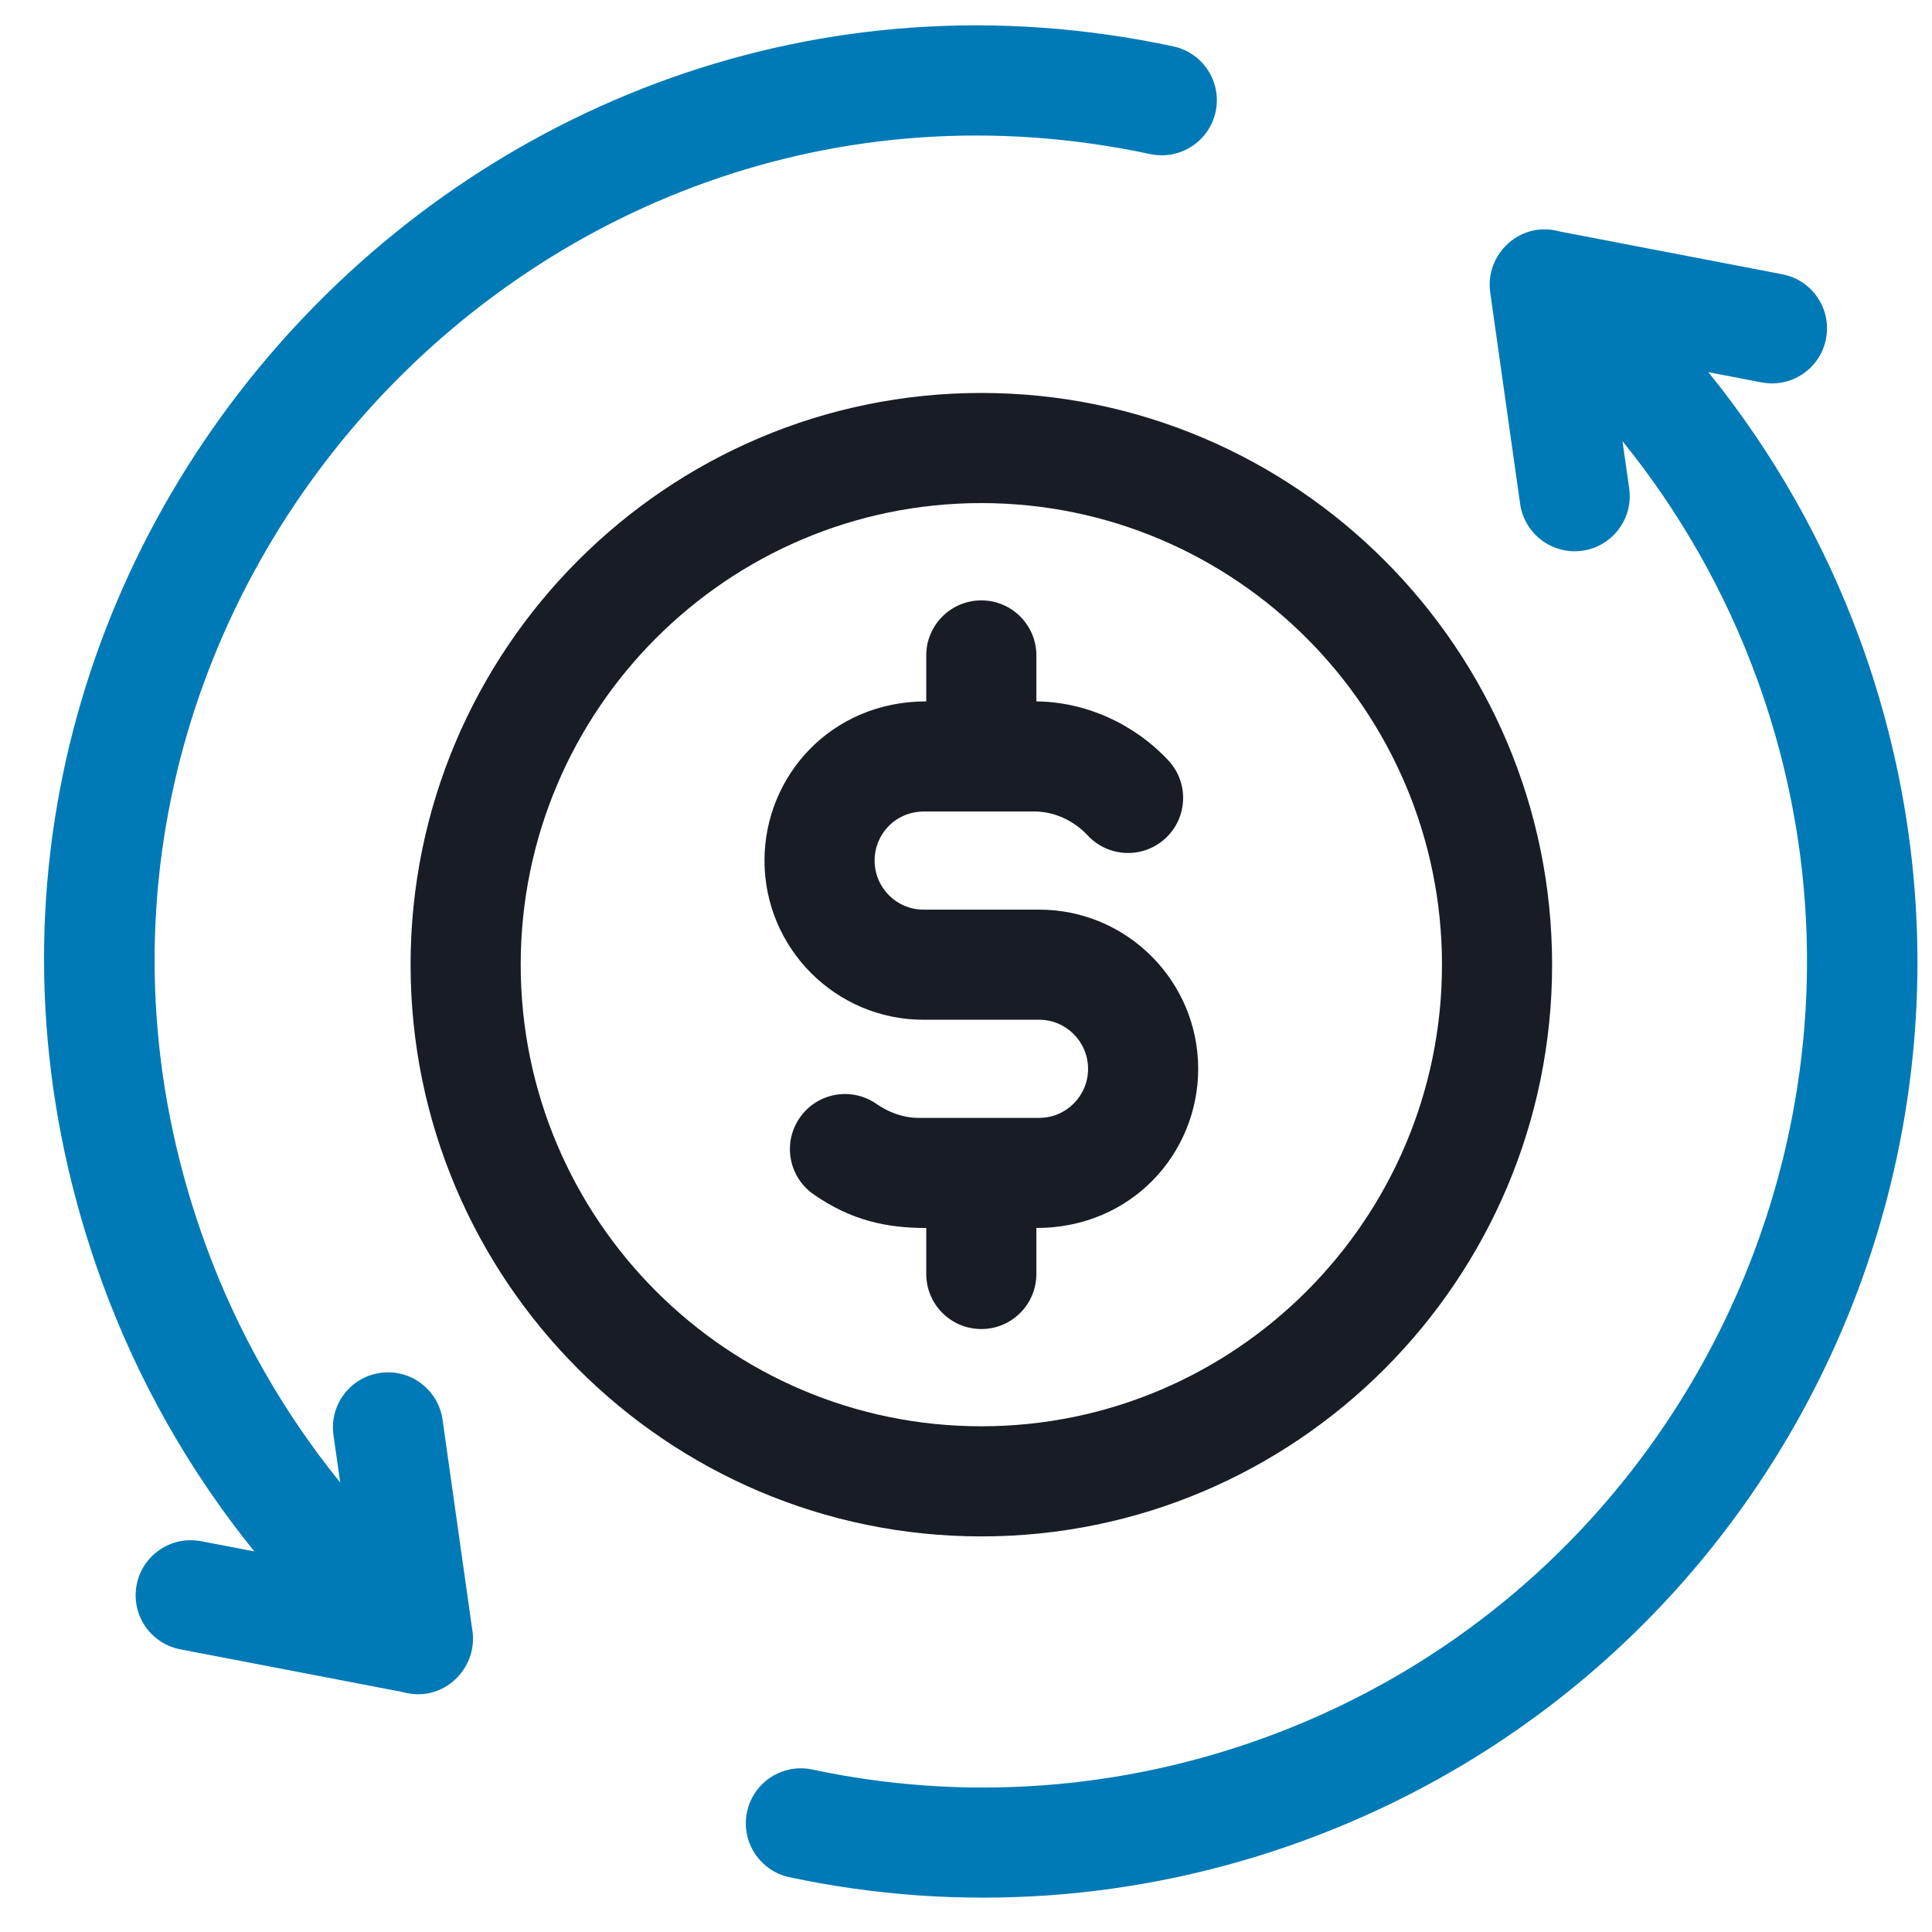 <svg width="33" height="33" viewBox="0 0 33 33" fill="none" xmlns="http://www.w3.org/2000/svg">
<g clip-path="url(#clip0_336_2813)">
<path d="M8.07 27.862L7.559 24.249C7.486 23.735 7.009 23.376 6.496 23.45C5.981 23.523 5.623 23.998 5.696 24.513L5.811 25.322C4.834 24.117 4.057 22.75 3.518 21.278C-0.294 10.854 8.913 0.342 19.648 2.632C20.155 2.74 20.655 2.416 20.764 1.908C20.872 1.4 20.548 0.901 20.04 0.792C7.919 -1.794 -2.595 10.039 1.752 21.924C2.361 23.589 3.24 25.135 4.344 26.499L3.435 26.325C2.925 26.227 2.432 26.561 2.334 27.071C2.236 27.581 2.57 28.074 3.08 28.172L6.881 28.902C7.566 29.095 8.161 28.503 8.07 27.862Z" fill="#007AB6"/>
<path d="M31.772 10.932C31.163 9.267 30.284 7.721 29.18 6.357L30.089 6.532C30.599 6.63 31.092 6.296 31.19 5.786C31.288 5.275 30.954 4.783 30.444 4.685L26.642 3.954C25.966 3.764 25.362 4.344 25.454 4.994L25.965 8.607C26.032 9.077 26.434 9.416 26.895 9.416C27.47 9.416 27.907 8.908 27.828 8.344L27.713 7.535C28.689 8.74 29.467 10.106 30.005 11.579C32.675 18.879 28.92 26.994 21.634 29.669C19.142 30.584 16.459 30.776 13.876 30.225C13.368 30.116 12.869 30.44 12.76 30.948C12.652 31.456 12.976 31.956 13.484 32.064C16.414 32.69 19.457 32.472 22.282 31.434C30.561 28.395 34.805 19.225 31.772 10.932Z" fill="#007AB6"/>
<path d="M26.511 16.478C26.511 11.093 22.137 6.712 16.762 6.712C11.386 6.712 7.013 11.093 7.013 16.478C7.013 21.862 11.386 26.243 16.762 26.243C22.137 26.243 26.511 21.862 26.511 16.478ZM8.894 16.478C8.894 12.13 12.423 8.593 16.762 8.593C21.1 8.593 24.63 12.13 24.63 16.478C24.63 20.825 21.1 24.362 16.762 24.362C12.423 24.362 8.894 20.825 8.894 16.478Z" fill="#181D25"/>
<path d="M17.702 21.76V20.975C19.332 20.975 20.466 19.696 20.466 18.256C20.466 16.757 19.248 15.537 17.75 15.537H15.773C15.313 15.537 14.939 15.161 14.939 14.699C14.939 14.253 15.29 13.861 15.787 13.861H17.679C18.011 13.864 18.34 14.014 18.581 14.272C18.936 14.651 19.531 14.671 19.91 14.316C20.29 13.961 20.31 13.366 19.955 12.987C19.365 12.357 18.544 11.99 17.702 11.98V11.195C17.702 10.676 17.281 10.255 16.762 10.255C16.242 10.255 15.821 10.676 15.821 11.195V11.98C14.192 11.98 13.058 13.259 13.058 14.699C13.058 16.198 14.276 17.418 15.773 17.418H17.75C18.21 17.418 18.585 17.794 18.585 18.256C18.585 18.721 18.209 19.094 17.75 19.094C17.746 19.094 17.741 19.094 17.737 19.094H15.672C15.438 19.092 15.188 19.007 14.97 18.855C14.543 18.559 13.957 18.664 13.661 19.091C13.364 19.517 13.47 20.103 13.896 20.4C14.54 20.847 15.139 20.975 15.821 20.975V21.76C15.821 22.28 16.242 22.701 16.762 22.701C17.281 22.701 17.702 22.28 17.702 21.76Z" fill="#181D25"/>
</g>
<defs>
<clipPath id="clip0_336_2813">
<rect width="32" height="32" fill="white" transform="translate(0.752 0.423)"/>
</clipPath>
</defs>
</svg>
